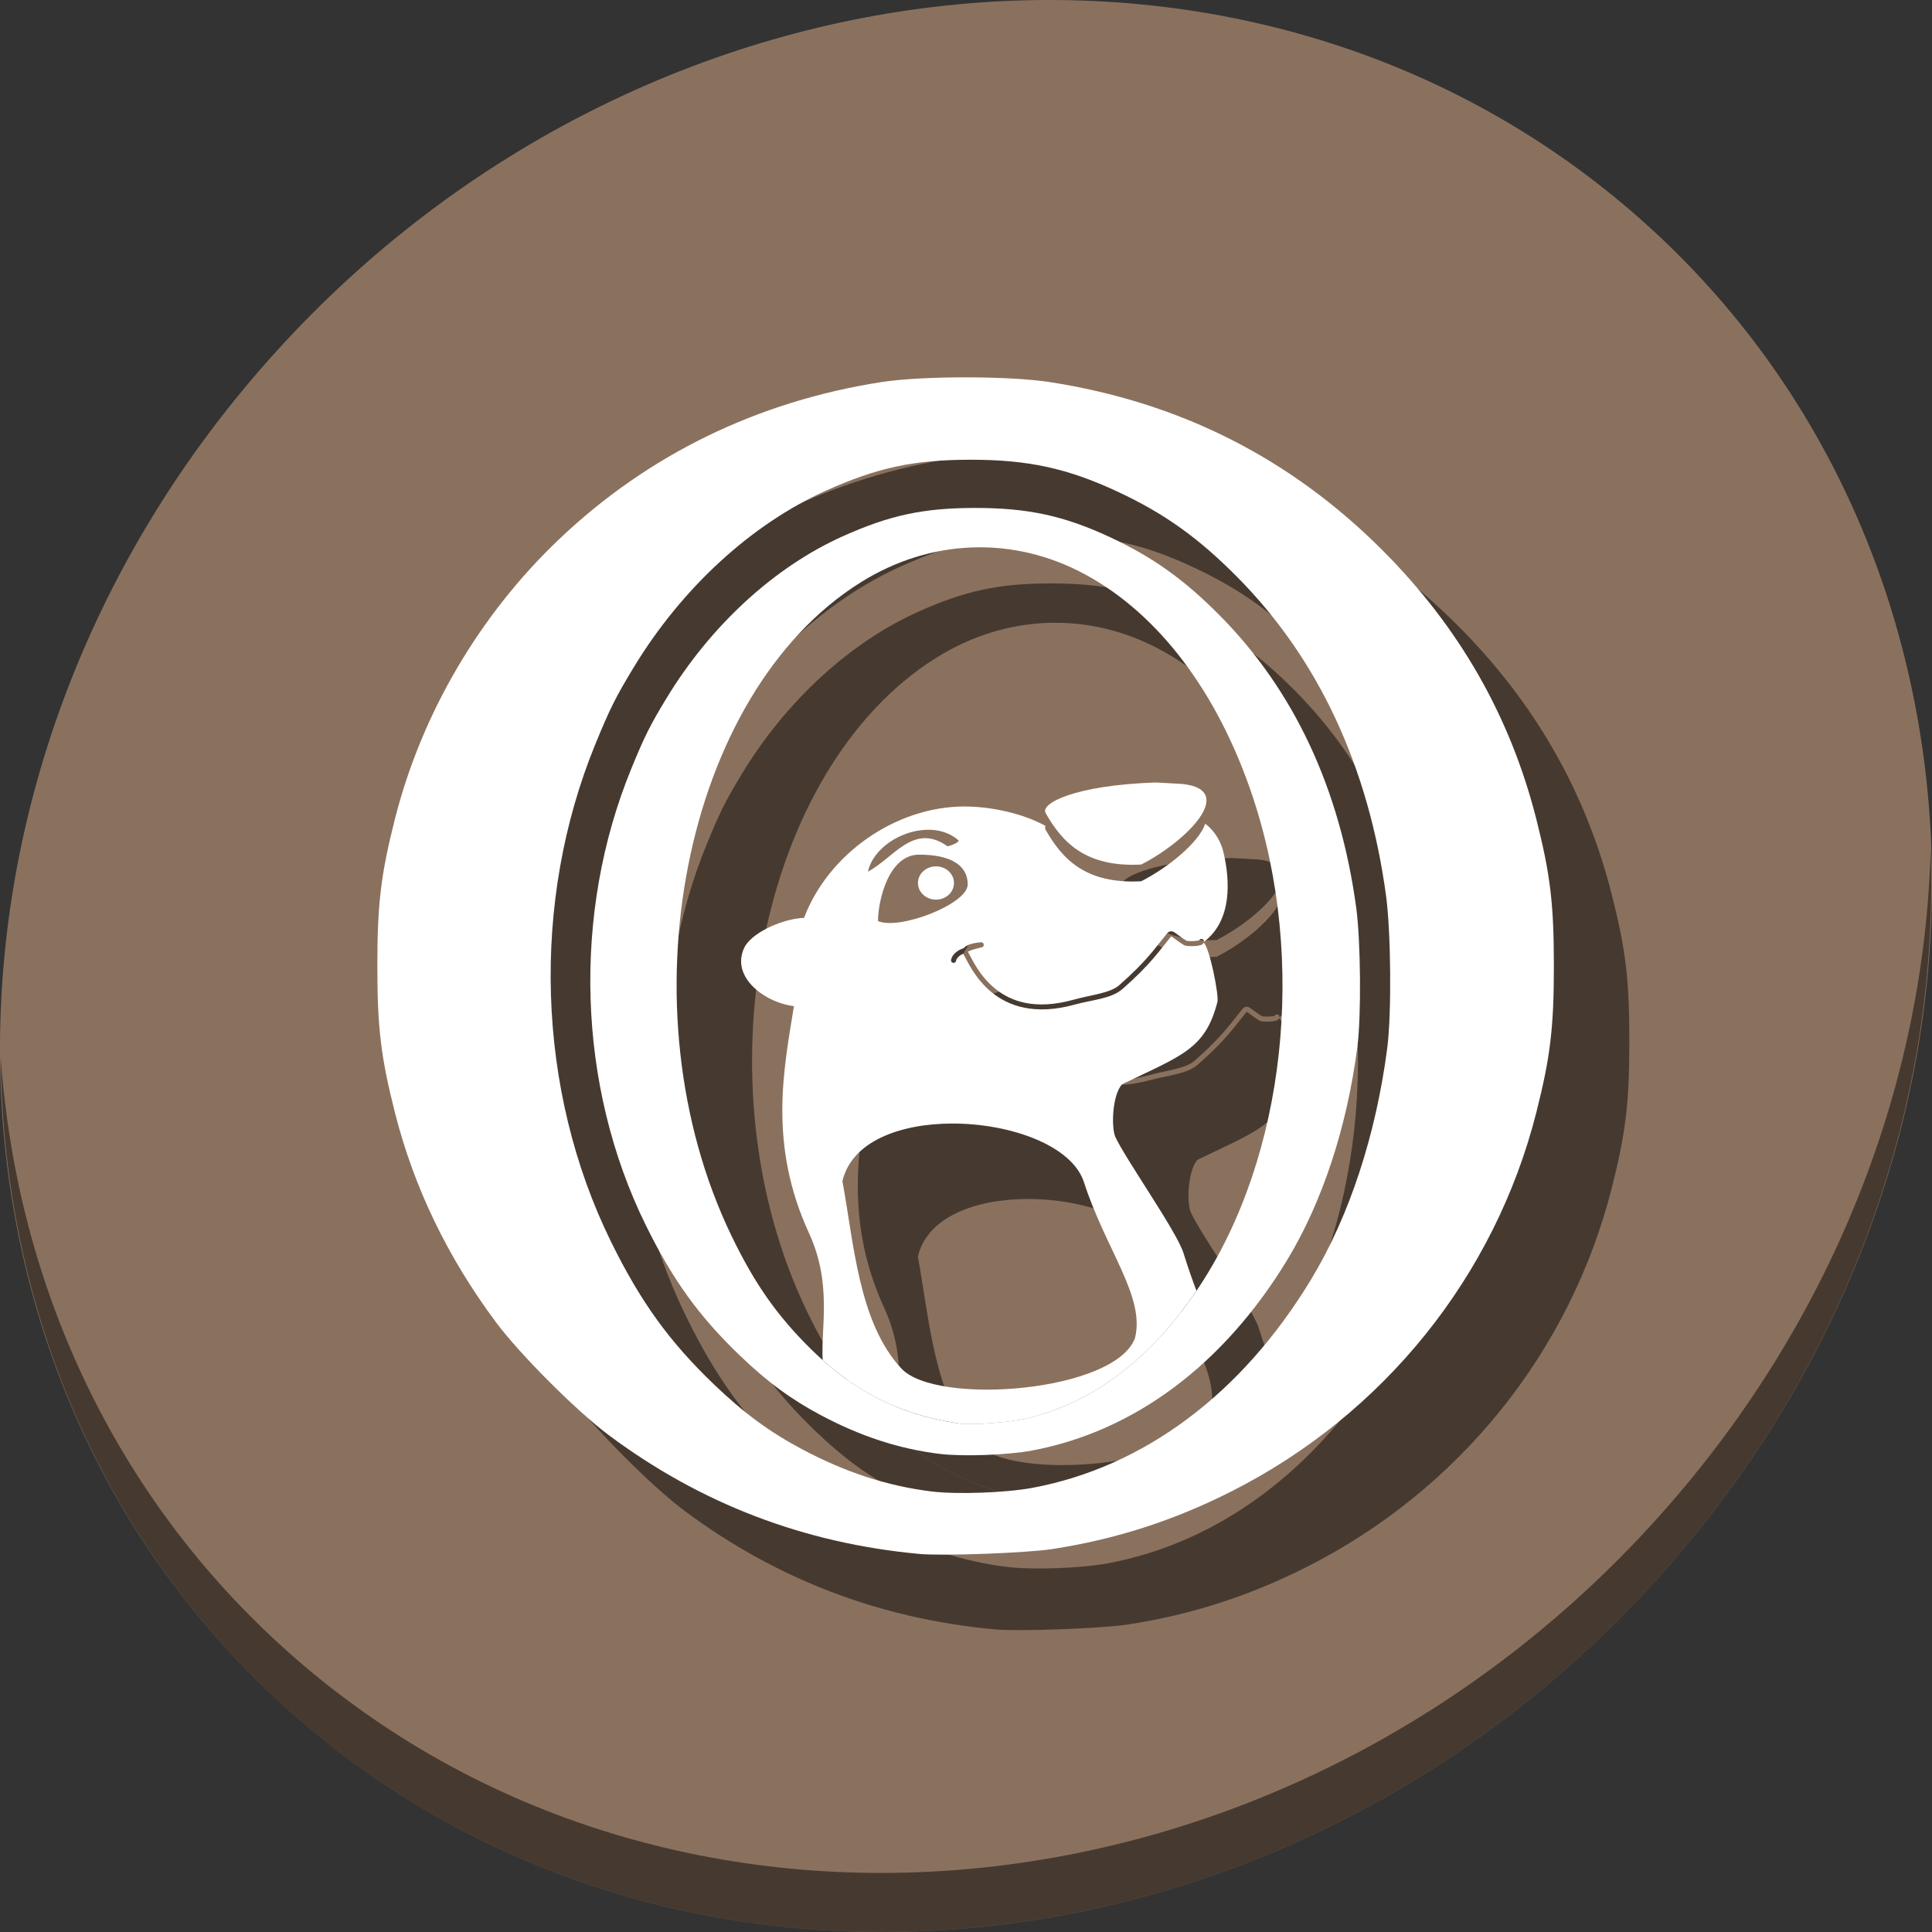 <?xml version="1.0" encoding="UTF-8" standalone="no"?>
<!-- Created with Inkscape (http://www.inkscape.org/) -->

<svg
   xmlns:dc="http://purl.org/dc/elements/1.1/"
   xmlns:cc="http://creativecommons.org/ns#"
   xmlns:rdf="http://www.w3.org/1999/02/22-rdf-syntax-ns#"
   xmlns:svg="http://www.w3.org/2000/svg"
   xmlns="http://www.w3.org/2000/svg"
   xmlns:sodipodi="http://sodipodi.sourceforge.net/DTD/sodipodi-0.dtd"
   xmlns:inkscape="http://www.inkscape.org/namespaces/inkscape"
   width="512"
   height="512"
   id="svg2"
   version="1.1"
   inkscape:version="0.92.2 2405546, 2018-03-11"
   sodipodi:docname="otter-browser.svg">
  <rect width="100%" height="100%" fill="#333333" stroke="none"/>
  <defs
     id="defs4">
    <linearGradient
       id="linearGradient3905">
      <stop
         id="stop3907"
         offset="0"
         style="stop-color:#ffffff;stop-opacity:1;" />
      <stop
         id="stop3909"
         offset="1"
         style="stop-color:#c59641;stop-opacity:0;" />
    </linearGradient>
    <linearGradient
       id="linearGradient3858">
      <stop
         style="stop-color:#edd19d;stop-opacity:1;"
         offset="0"
         id="stop3860" />
      <stop
         style="stop-color:#edd19d;stop-opacity:0;"
         offset="1"
         id="stop3862" />
    </linearGradient>
    <linearGradient
       id="linearGradient4188">
      <stop
         style="stop-color:#1483ff;stop-opacity:1;"
         offset="0"
         id="stop4190" />
      <stop
         style="stop-color:#beddff;stop-opacity:0;"
         offset="1"
         id="stop4192" />
    </linearGradient>
    <linearGradient
       id="linearGradient3996">
      <stop
         style="stop-color:#37a3ff;stop-opacity:1;"
         offset="0"
         id="stop3998" />
      <stop
         style="stop-color:#d8e2e6;stop-opacity:1;"
         offset="1"
         id="stop4000" />
    </linearGradient>
    <linearGradient
       id="linearGradient3988">
      <stop
         style="stop-color:#4aa9ff;stop-opacity:1;"
         offset="0"
         id="stop3990" />
      <stop
         style="stop-color:#4aa9ff;stop-opacity:0.268;"
         offset="1"
         id="stop3992" />
    </linearGradient>
    <linearGradient
       id="linearGradient3924">
      <stop
         style="stop-color:#ffffff;stop-opacity:1;"
         offset="0"
         id="stop3926" />
      <stop
         style="stop-color:#c9d4e6;stop-opacity:1;"
         offset="1"
         id="stop3928" />
    </linearGradient>
    <linearGradient
       id="linearGradient4241">
      <stop
         style="stop-color:#000000;stop-opacity:1;"
         offset="0"
         id="stop4243" />
      <stop
         style="stop-color:#743800;stop-opacity:0.549;"
         offset="1"
         id="stop4245" />
    </linearGradient>
    <linearGradient
       id="linearGradient4181">
      <stop
         id="stop4183"
         offset="0"
         style="stop-color:#784421;stop-opacity:1;" />
      <stop
         id="stop4185"
         offset="1"
         style="stop-color:#deb15a;stop-opacity:1;" />
    </linearGradient>
    <linearGradient
       id="linearGradient4145">
      <stop
         style="stop-color:#9b6534;stop-opacity:1;"
         offset="0"
         id="stop4147" />
      <stop
         style="stop-color:#e6a556;stop-opacity:0;"
         offset="1"
         id="stop4149" />
    </linearGradient>
    <linearGradient
       id="linearGradient3779">
      <stop
         style="stop-color:#0078ff;stop-opacity:1;"
         offset="0"
         id="stop3781" />
      <stop
         style="stop-color:#ffffff;stop-opacity:1;"
         offset="1"
         id="stop3783" />
    </linearGradient>
  </defs>
  <sodipodi:namedview
     id="base"
     pagecolor="#ffffff"
     bordercolor="#666666"
     borderopacity="1.0"
     inkscape:pageopacity="0.0"
     inkscape:pageshadow="2"
     inkscape:zoom="0.5"
     inkscape:cx="596.63738"
     inkscape:cy="204.6578"
     inkscape:document-units="px"
     inkscape:current-layer="layer1"
     showgrid="false"
     inkscape:window-width="1366"
     inkscape:window-height="700"
     inkscape:window-x="0"
     inkscape:window-y="0"
     inkscape:window-maximized="1"
     showguides="true"
     inkscape:guide-bbox="true"
     inkscape:snap-bbox="true" />
  <g
     inkscape:label="Layer 1"
     inkscape:groupmode="layer"
     id="layer1"
     transform="translate(0,-540.362)">
    <g
       id="g4679">
      <path
         id="path881"
         d="m 432.913,596.836 c 102.193,88.575 105.827,249.7 8.117,359.899 C 343.32,1066.934 181.28,1084.463 79.087,995.888 -23.106,907.314 -26.74,746.188 70.97,635.989 168.68,525.79 330.72,508.262 432.913,596.836 Z"
         inkscape:connector-curvature="0"
         style="fill:#8a715e;fill-opacity:1;stroke-width:11.11" />
      <path
         id="path883"
         d="m 511.636,765.266 c -1.551,61.312 -25.161,124.155 -70.966,175.814 C 342.959,1051.279 180.919,1068.808 78.726,980.233 30.827,938.718 4.497,881.285 0.194,820.591 0.799,886.948 27.117,950.844 79.079,995.881 181.272,1084.456 343.32,1066.918 441.022,956.728 490.727,900.67 514.027,831.437 511.636,765.266 Z"
         inkscape:connector-curvature="0"
         style="opacity:1;fill:#000000;fill-opacity:0.49;stroke-width:11.11" />
      <g
         style="fill:#000000;fill-opacity:0.49"
         transform="translate(20,20)"
         id="g4663">
        <path
           id="path4653"
           d="m 255.918,640.362 c -8.453,-0.002 -16.902,0.411 -22.254,1.242 -32.898,5.107 -61.922,19.245 -85.463,41.629 -21.142,20.103 -36.477,46.243 -43.566,74.268 C 100.928,772.155 100,779.925 100,796.307 c 0,16.382 0.928,24.153 4.635,38.807 5.049,19.96 13.989,38.488 26.949,55.852 6.218,8.33 21.324,23.436 29.654,29.654 24.453,18.253 51.903,28.753 82.48,31.555 6.214,0.569 28.309,-0.246 35.141,-1.297 16.795,-2.585 32.146,-7.524 47.465,-15.271 40.395,-20.43 69.839,-57.036 80.832,-100.492 3.707,-14.654 4.635,-22.425 4.635,-38.807 0,-16.382 -0.928,-24.153 -4.635,-38.807 -6.919,-27.35 -20.513,-51.08 -40.953,-71.484 -24.352,-24.31 -53.592,-39.061 -88.006,-44.4 -5.371,-0.833 -13.827,-1.252 -22.279,-1.254 z m 1.172,21.832 c 15.302,-0.017 25.771,2.249 39.078,8.457 12.346,5.76 21.306,12.148 31.629,22.545 21.508,21.662 34.842,50.167 39.51,84.463 1.32,9.701 1.501,31.367 0.338,40.363 -2.989,23.115 -10.087,44.701 -20.189,61.398 -18.344,30.319 -44.294,49.721 -73.883,55.24 -7.002,1.306 -19.96,1.776 -26.615,0.965 -11.675,-1.423 -22.804,-5.04 -34.318,-11.154 -8.671,-4.604 -15.476,-9.605 -23.395,-17.195 -11.876,-11.383 -19.478,-21.912 -27.307,-37.822 -19.779,-40.196 -21.332,-90.113 -4.107,-132.023 3.841,-9.346 5.347,-12.358 10.102,-20.199 12.766,-21.053 31.206,-37.989 51.041,-46.879 13.543,-6.07 23.225,-8.142 38.117,-8.158 z"
           style="fill:#000000;fill-opacity:0.49;stroke-width:0.677"
           inkscape:connector-curvature="0" />
        <path
           style="fill:#000000;fill-opacity:0.49;stroke-width:0.62"
           d="m 249.062,925.66 c -10.704,-1.304 -20.908,-4.621 -31.465,-10.226 -7.95,-4.221 -14.188,-8.807 -21.448,-15.766 -10.888,-10.436 -17.857,-20.089 -25.035,-34.676 -18.133,-36.852 -19.557,-82.617 -3.765,-121.041 3.522,-8.569 4.903,-11.33 9.262,-18.519 11.704,-19.302 28.609,-34.828 46.794,-42.978 12.416,-5.565 21.294,-7.465 34.947,-7.48 14.029,-0.015 23.627,2.062 35.827,7.754 11.319,5.281 19.533,11.135 28.997,20.668 19.718,19.86 31.943,45.995 36.223,77.438 1.211,8.894 1.377,28.757 0.311,37.005 -2.741,21.192 -9.248,40.983 -18.51,56.291 -16.818,27.797 -40.609,45.585 -67.737,50.645 -6.42,1.197 -18.299,1.628 -24.4,0.885 z m 23.374,-9.473 c 17.675,-4.334 32.96,-16.062 45.342,-34.792 22.914,-34.661 28.615,-86.6 14.243,-129.781 -9.201,-27.645 -24.915,-48.491 -44.527,-59.07 -18.999,-10.248 -40.956,-9.434 -59.494,2.204 -46.916,29.455 -63.326,112.673 -34.14,173.135 6.1,12.638 12.062,21.14 21.017,29.975 11.415,11.262 23.643,17.443 38.979,19.706 3.607,0.532 13.905,-0.231 18.579,-1.377 z"
           id="path4655"
           inkscape:connector-curvature="0" />
        <path
           inkscape:connector-curvature="0"
           id="path4657"
           transform="translate(0,540.362)"
           d="m 255.613,213.73 c -18.296,0 -36.14,12.603 -42.531,29.516 -4.957,0.136 -13.056,3.36 -15.613,7.455 -4.237,7.874 4.947,14.961 12.932,15.936 -2.691,16.752 -6.837,36.578 3.998,60.164 6.207,13.512 3.089,25.146 3.627,33.635 9.536,8.517 19.768,13.666 31.971,16.088 0.983,0.17 3.712,0.656 3.861,0.678 0.451,0.067 1.005,0.113 1.641,0.141 7.5e-4,3e-5 0.001,-4e-5 0.002,0 1.908,0.084 4.539,0.001 7.246,-0.199 3.61,-0.268 7.353,-0.745 9.689,-1.318 1.084,-0.266 2.158,-0.559 3.225,-0.881 0.006,-0.002 0.012,-0.004 0.018,-0.006 0.501,-0.151 0.993,-0.329 1.49,-0.492 0.57,-0.187 1.144,-0.365 1.709,-0.568 0.735,-0.265 1.46,-0.559 2.186,-0.852 0.303,-0.122 0.611,-0.231 0.912,-0.357 0.785,-0.33 1.56,-0.69 2.334,-1.053 0.246,-0.115 0.496,-0.218 0.74,-0.336 0.781,-0.378 1.552,-0.785 2.322,-1.195 0.228,-0.121 0.46,-0.231 0.688,-0.355 0.747,-0.41 1.484,-0.848 2.221,-1.289 0.247,-0.148 0.498,-0.284 0.744,-0.436 0.852,-0.525 1.694,-1.078 2.531,-1.645 0.102,-0.069 0.206,-0.133 0.309,-0.203 0.888,-0.608 1.768,-1.243 2.639,-1.898 0.052,-0.039 0.106,-0.074 0.158,-0.113 0.008,-0.006 0.015,-0.013 0.023,-0.019 0.907,-0.687 1.803,-1.399 2.691,-2.137 0.017,-0.014 0.034,-0.027 0.051,-0.041 0.003,-0.003 0.007,-0.005 0.01,-0.008 0.894,-0.744 1.778,-1.516 2.652,-2.312 0.015,-0.013 0.03,-0.026 0.045,-0.039 0.003,-0.003 0.006,-0.007 0.01,-0.01 0.854,-0.778 1.698,-1.583 2.533,-2.41 0.034,-0.034 0.069,-0.066 0.104,-0.1 0.008,-0.008 0.017,-0.017 0.025,-0.025 0.86,-0.857 1.71,-1.74 2.551,-2.648 0.003,-0.003 0.005,-0.005 0.008,-0.008 6.2e-4,-6.7e-4 10e-4,-0.001 0.002,-0.002 0.85,-0.92 1.69,-1.867 2.52,-2.84 0.83,-0.974 1.65,-1.973 2.459,-3 0.808,-1.025 1.604,-2.077 2.391,-3.154 10e-4,-0.002 0.003,-0.004 0.004,-0.006 5.3e-4,-7.3e-4 10e-4,-10e-4 0.002,-0.002 0.778,-1.066 1.544,-2.16 2.301,-3.277 0.009,-0.013 0.018,-0.026 0.027,-0.039 -0.999,-2.631 -2.153,-5.92 -3.449,-10.031 -1.817,-5.761 -15.341,-24.858 -18.062,-30.781 -1.089,-2.616 -0.796,-11.053 1.799,-13.91 15.912,-7.698 22.013,-9.271 25.266,-21.775 0.465,-1.789 -2.026,-14.25 -3.615,-15.771 -0.089,0.213 -0.246,0.382 -0.377,0.467 -0.204,0.132 -0.4,0.193 -0.617,0.25 -0.435,0.113 -0.95,0.172 -1.484,0.203 -0.535,0.031 -1.083,0.029 -1.547,0 -0.232,-0.015 -0.442,-0.036 -0.631,-0.068 -0.189,-0.032 -0.337,-0.046 -0.562,-0.182 -1.428,-0.855 -2.371,-1.638 -2.959,-2.049 -0.263,-0.184 -0.415,-0.248 -0.467,-0.268 -3.33,4.053 -5.362,7.317 -12.867,13.926 -2.97,2.616 -7.932,2.847 -12.719,4.164 -10.54,2.899 -17.54,0.397 -22.057,-3.344 -4.361,-3.612 -6.41,-8.249 -7.43,-10.135 -0.201,0.109 -0.459,0.173 -0.637,0.291 -0.735,0.487 -1.19,1.026 -1.289,1.547 -0.137,0.916 -1.519,0.651 -1.309,-0.25 0.2,-1.046 0.97,-1.817 1.861,-2.408 0.45,-0.298 0.976,-0.46 1.479,-0.686 0.197,-0.219 0.429,-0.422 0.768,-0.609 0.77,-0.425 1.949,-0.792 3.674,-0.926 0.098,-0.007 0.082,-0.03 0.295,-0.004 0.027,0.003 0.061,0.007 0.123,0.027 0.031,0.01 0.069,0.023 0.123,0.053 0.054,0.03 0.205,0.172 0.205,0.172 2.3e-4,3e-4 0.143,0.427 0.143,0.428 0,3.4e-4 -0.109,0.353 -0.109,0.354 -2.6e-4,3.8e-4 -0.093,0.114 -0.127,0.143 -0.034,0.029 -0.059,0.045 -0.08,0.059 -0.17,0.106 -0.166,0.077 -0.203,0.088 -0.149,0.044 -0.32,0.081 -0.596,0.146 -0.552,0.132 -1.416,0.349 -2.334,0.66 -0.27,0.092 -0.501,0.247 -0.773,0.355 1.124,2.082 3.029,6.326 7.066,9.67 4.228,3.502 10.644,5.893 20.854,3.084 4.956,-1.363 9.779,-1.754 12.191,-3.879 7.457,-6.566 9.347,-9.672 12.752,-13.811 0.266,-0.323 0.781,-0.534 1.188,-0.457 0.407,0.077 0.7,0.279 1.041,0.518 0.682,0.477 1.537,1.193 2.879,1.996 -0.099,-0.059 -0.015,-0.008 0.104,0.012 0.119,0.02 0.291,0.04 0.49,0.053 0.398,0.025 0.902,0.028 1.383,0 0.48,-0.028 0.945,-0.089 1.227,-0.162 0.085,-0.022 0.099,-0.032 0.139,-0.049 0.301,-0.594 1.191,-0.428 1.258,0.234 0.007,0.065 0.004,0.127 -0.004,0.188 7.531,-5.746 6.867,-16.303 5.215,-23.51 -0.76,-3.314 -2.442,-5.896 -4.871,-7.807 -1.662,4.927 -9.706,11.566 -16.98,15.262 -14.656,0.787 -20.908,-5.826 -25.326,-13.643 -0.179,-0.317 -0.196,-0.67 -0.047,-1.045 -6.013,-3.262 -14.262,-5.125 -21.445,-5.125 z m -10.021,6.164 c 3.103,-0.085 6.1,0.754 8.387,2.783 0.421,0.54 -2.243,1.505 -2.861,1.605 -9.048,-6.405 -14.275,3.14 -21.113,6.713 1.422,-6.262 8.761,-10.915 15.588,-11.102 z m -2.01,6.596 c 8.2,0 12.875,2.709 12.875,7.91 -0.054,5.223 -18.196,12.186 -23.779,9.686 0,-5.201 2.704,-17.596 10.904,-17.596 z m 8.66,71.258 c 15.465,-0.051 31.868,5.8 35.016,15.545 5.777,17.886 16.326,30.439 13.512,41.35 -5.296,14.244 -52.58,17.989 -61.879,8.043 -11.396,-12.189 -12.617,-33.503 -15.643,-49.641 2.435,-10.613 15.349,-15.252 28.994,-15.297 z"
           style="opacity:1;fill:#000000;fill-opacity:0.49;stroke:none;stroke-width:1.662;stroke-miterlimit:1;stroke-dasharray:none;stroke-opacity:1" />
        <path
           style="fill:#000000;fill-opacity:0.49;stroke:none;stroke-width:0.554"
           d="m 302.431,769.472 c 11.819,-6.004 25.691,-19.788 10.878,-21.353 -0.449,-0.047 -6.641,-0.363 -7.133,-0.388 -21.405,0.737 -30.517,5.541 -29.072,8.097 4.418,7.816 10.671,14.43 25.326,13.643 z"
           id="path4659"
           inkscape:connector-curvature="0"
           sodipodi:nodetypes="cscsc" />
        <ellipse
           ry="4.406"
           rx="4.776"
           cy="774.368"
           cx="248.043"
           id="ellipse4661"
           style="fill:#000000;fill-opacity:0.49;stroke:none;stroke-width:1.272;stroke-linecap:square;stroke-linejoin:miter;stroke-miterlimit:4;stroke-dasharray:none;stroke-opacity:1" />
      </g>
      <g
         id="g4651">
        <path
           inkscape:connector-curvature="0"
           style="fill:#ffffff;fill-opacity:1;stroke-width:0.677"
           d="m 255.918,640.362 c -8.453,-0.002 -16.902,0.411 -22.254,1.242 -32.898,5.107 -61.922,19.245 -85.463,41.629 -21.142,20.103 -36.477,46.243 -43.566,74.268 C 100.928,772.155 100,779.925 100,796.307 c 0,16.382 0.928,24.153 4.635,38.807 5.049,19.96 13.989,38.488 26.949,55.852 6.218,8.33 21.324,23.436 29.654,29.654 24.453,18.253 51.903,28.753 82.48,31.555 6.214,0.569 28.309,-0.246 35.141,-1.297 16.795,-2.585 32.146,-7.524 47.465,-15.271 40.395,-20.43 69.839,-57.036 80.832,-100.492 3.707,-14.654 4.635,-22.425 4.635,-38.807 0,-16.382 -0.928,-24.153 -4.635,-38.807 -6.919,-27.35 -20.513,-51.08 -40.953,-71.484 -24.352,-24.31 -53.592,-39.061 -88.006,-44.4 -5.371,-0.833 -13.827,-1.252 -22.279,-1.254 z m 1.172,21.832 c 15.302,-0.017 25.771,2.249 39.078,8.457 12.346,5.76 21.306,12.148 31.629,22.545 21.508,21.662 34.842,50.167 39.51,84.463 1.32,9.701 1.501,31.367 0.338,40.363 -2.989,23.115 -10.087,44.701 -20.189,61.398 -18.344,30.319 -44.294,49.721 -73.883,55.24 -7.002,1.306 -19.96,1.776 -26.615,0.965 -11.675,-1.423 -22.804,-5.04 -34.318,-11.154 -8.671,-4.604 -15.476,-9.605 -23.395,-17.195 -11.876,-11.383 -19.478,-21.912 -27.307,-37.822 -19.779,-40.196 -21.332,-90.113 -4.107,-132.023 3.841,-9.346 5.347,-12.358 10.102,-20.199 12.766,-21.053 31.206,-37.989 51.041,-46.879 13.543,-6.07 23.225,-8.142 38.117,-8.158 z"
           id="path2986-3" />
        <path
           inkscape:connector-curvature="0"
           id="path2984-6"
           d="m 249.062,925.66 c -10.704,-1.304 -20.908,-4.621 -31.465,-10.226 -7.95,-4.221 -14.188,-8.807 -21.448,-15.766 -10.888,-10.436 -17.857,-20.089 -25.035,-34.676 -18.133,-36.852 -19.557,-82.617 -3.765,-121.041 3.522,-8.569 4.903,-11.33 9.262,-18.519 11.704,-19.302 28.609,-34.828 46.794,-42.978 12.416,-5.565 21.294,-7.465 34.947,-7.48 14.029,-0.015 23.627,2.062 35.827,7.754 11.319,5.281 19.533,11.135 28.997,20.668 19.718,19.86 31.943,45.995 36.223,77.438 1.211,8.894 1.377,28.757 0.311,37.005 -2.741,21.192 -9.248,40.983 -18.51,56.291 -16.818,27.797 -40.609,45.585 -67.737,50.645 -6.42,1.197 -18.299,1.628 -24.4,0.885 z m 23.374,-9.473 c 17.675,-4.334 32.96,-16.062 45.342,-34.792 22.914,-34.661 28.615,-86.6 14.243,-129.781 -9.201,-27.645 -24.915,-48.491 -44.527,-59.07 -18.999,-10.248 -40.956,-9.434 -59.494,2.204 -46.916,29.455 -63.326,112.673 -34.14,173.135 6.1,12.638 12.062,21.14 21.017,29.975 11.415,11.262 23.643,17.443 38.979,19.706 3.607,0.532 13.905,-0.231 18.579,-1.377 z"
           style="fill:#ffffff;fill-opacity:1;stroke-width:0.62" />
        <path
           style="opacity:1;fill:#ffffff;fill-opacity:1;stroke:none;stroke-width:1.662;stroke-miterlimit:1;stroke-dasharray:none;stroke-opacity:1"
           d="M 255.613 213.73 C 237.317 213.73 219.473 226.334 213.082 243.246 C 208.125 243.382 200.026 246.606 197.469 250.701 C 193.232 258.576 202.416 265.662 210.4 266.637 C 207.709 283.388 203.563 303.214 214.398 326.801 C 220.605 340.312 217.487 351.947 218.025 360.436 C 227.561 368.952 237.794 374.102 249.996 376.523 C 250.979 376.694 253.708 377.179 253.857 377.201 C 254.308 377.268 254.862 377.314 255.498 377.342 C 255.499 377.342 255.499 377.342 255.5 377.342 C 257.408 377.425 260.039 377.343 262.746 377.143 C 266.356 376.875 270.099 376.397 272.436 375.824 C 273.52 375.558 274.594 375.265 275.66 374.943 C 275.666 374.942 275.672 374.939 275.678 374.938 C 276.179 374.786 276.671 374.609 277.168 374.445 C 277.738 374.258 278.312 374.08 278.877 373.877 C 279.612 373.612 280.337 373.318 281.062 373.025 C 281.366 372.903 281.673 372.795 281.975 372.668 C 282.76 372.338 283.535 371.977 284.309 371.615 C 284.554 371.5 284.804 371.397 285.049 371.279 C 285.83 370.902 286.601 370.494 287.371 370.084 C 287.599 369.963 287.832 369.853 288.059 369.729 C 288.806 369.319 289.543 368.88 290.279 368.439 C 290.526 368.292 290.778 368.155 291.023 368.004 C 291.876 367.479 292.717 366.926 293.555 366.359 C 293.657 366.29 293.761 366.226 293.863 366.156 C 294.751 365.548 295.631 364.913 296.502 364.258 C 296.554 364.219 296.608 364.184 296.66 364.145 C 296.668 364.138 296.676 364.131 296.684 364.125 C 297.59 363.438 298.487 362.726 299.375 361.988 C 299.392 361.974 299.409 361.961 299.426 361.947 C 299.429 361.945 299.432 361.942 299.436 361.939 C 300.329 361.195 301.213 360.423 302.088 359.627 C 302.103 359.614 302.118 359.601 302.133 359.588 C 302.136 359.585 302.139 359.581 302.143 359.578 C 302.996 358.8 303.841 357.996 304.676 357.168 C 304.71 357.134 304.745 357.102 304.779 357.068 C 304.788 357.06 304.796 357.051 304.805 357.043 C 305.665 356.186 306.515 355.303 307.355 354.395 C 307.358 354.392 307.361 354.389 307.363 354.387 C 307.364 354.386 307.365 354.385 307.365 354.385 C 308.216 353.465 309.055 352.518 309.885 351.545 C 310.715 350.571 311.535 349.572 312.344 348.545 C 313.151 347.52 313.948 346.468 314.734 345.391 C 314.736 345.389 314.737 345.387 314.738 345.385 C 314.739 345.384 314.74 345.384 314.74 345.383 C 315.518 344.316 316.284 343.223 317.041 342.105 C 317.05 342.092 317.059 342.08 317.068 342.066 C 316.069 339.435 314.916 336.146 313.619 332.035 C 311.802 326.274 298.278 307.177 295.557 301.254 C 294.468 298.638 294.761 290.201 297.355 287.344 C 313.267 279.646 319.369 278.073 322.621 265.568 C 323.086 263.779 320.595 251.319 319.006 249.797 C 318.917 250.009 318.76 250.179 318.629 250.264 C 318.425 250.395 318.229 250.457 318.012 250.514 C 317.577 250.627 317.062 250.686 316.527 250.717 C 315.993 250.747 315.444 250.746 314.98 250.717 C 314.748 250.702 314.538 250.681 314.35 250.648 C 314.161 250.616 314.013 250.602 313.787 250.467 C 312.359 249.612 311.416 248.829 310.828 248.418 C 310.565 248.234 310.413 248.17 310.361 248.15 C 307.031 252.204 304.999 255.468 297.494 262.076 C 294.524 264.692 289.562 264.923 284.775 266.24 C 274.236 269.139 267.235 266.637 262.719 262.896 C 258.358 259.285 256.309 254.648 255.289 252.762 C 255.088 252.87 254.83 252.935 254.652 253.053 C 253.918 253.54 253.463 254.078 253.363 254.6 C 253.227 255.515 251.844 255.251 252.055 254.35 C 252.254 253.304 253.024 252.532 253.916 251.941 C 254.366 251.643 254.892 251.482 255.395 251.256 C 255.591 251.037 255.824 250.834 256.162 250.646 C 256.932 250.221 258.111 249.854 259.836 249.721 C 259.934 249.714 259.918 249.69 260.131 249.717 C 260.157 249.72 260.192 249.724 260.254 249.744 C 260.285 249.754 260.323 249.767 260.377 249.797 C 260.431 249.826 260.582 249.968 260.582 249.969 C 260.582 249.969 260.725 250.396 260.725 250.396 C 260.725 250.397 260.615 250.75 260.615 250.75 C 260.615 250.75 260.522 250.864 260.488 250.893 C 260.455 250.921 260.429 250.938 260.408 250.951 C 260.238 251.057 260.242 251.028 260.205 251.039 C 260.056 251.083 259.885 251.12 259.609 251.186 C 259.057 251.317 258.193 251.534 257.275 251.846 C 257.005 251.937 256.774 252.093 256.502 252.201 C 257.626 254.283 259.531 258.527 263.568 261.871 C 267.796 265.373 274.212 267.764 284.422 264.955 C 289.378 263.592 294.201 263.201 296.613 261.076 C 304.07 254.51 305.961 251.404 309.365 247.266 C 309.631 246.943 310.146 246.732 310.553 246.809 C 310.96 246.885 311.253 247.088 311.594 247.326 C 312.275 247.803 313.13 248.519 314.473 249.322 C 314.374 249.263 314.457 249.314 314.576 249.334 C 314.695 249.354 314.868 249.374 315.066 249.387 C 315.464 249.412 315.969 249.414 316.449 249.387 C 316.93 249.359 317.395 249.298 317.676 249.225 C 317.761 249.202 317.775 249.192 317.814 249.176 C 318.116 248.582 319.005 248.748 319.072 249.41 C 319.079 249.475 319.076 249.537 319.068 249.598 C 326.599 243.851 325.936 233.294 324.283 226.088 C 323.523 222.774 321.842 220.192 319.412 218.281 C 317.75 223.208 309.707 229.847 302.432 233.543 C 287.776 234.33 281.523 227.717 277.105 219.9 C 276.926 219.583 276.909 219.23 277.059 218.855 C 271.046 215.593 262.797 213.73 255.613 213.73 z M 245.592 219.895 C 248.695 219.81 251.692 220.649 253.979 222.678 C 254.4 223.218 251.736 224.182 251.117 224.283 C 242.07 217.878 236.842 227.423 230.004 230.996 C 231.426 224.734 238.765 220.081 245.592 219.895 z M 243.582 226.49 C 251.782 226.49 256.457 229.199 256.457 234.4 C 256.403 239.624 238.261 246.586 232.678 244.086 C 232.678 238.885 235.382 226.49 243.582 226.49 z M 252.242 297.748 C 267.707 297.697 284.111 303.548 287.258 313.293 C 293.034 331.179 303.584 343.732 300.77 354.643 C 295.473 368.887 248.19 372.631 238.891 362.686 C 227.494 350.497 226.273 329.183 223.248 313.045 C 225.683 302.432 238.597 297.793 252.242 297.748 z "
           transform="translate(0,540.362)"
           id="path3783" />
        <path
           sodipodi:nodetypes="cscsc"
           inkscape:connector-curvature="0"
           id="path4257"
           d="m 302.431,769.472 c 11.819,-6.004 25.691,-19.788 10.878,-21.353 -0.449,-0.047 -6.641,-0.363 -7.133,-0.388 -21.405,0.737 -30.517,5.541 -29.072,8.097 4.418,7.816 10.671,14.43 25.326,13.643 z"
           style="fill:#ffffff;fill-opacity:1;stroke:none;stroke-width:0.554" />
        <ellipse
           style="fill:#ffffff;fill-opacity:1;stroke:none;stroke-width:1.272;stroke-linecap:square;stroke-linejoin:miter;stroke-miterlimit:4;stroke-dasharray:none;stroke-opacity:1"
           id="path3978"
           cx="248.043"
           cy="774.368"
           rx="4.776"
           ry="4.406" />
      </g>
    </g>
  </g>
</svg>
